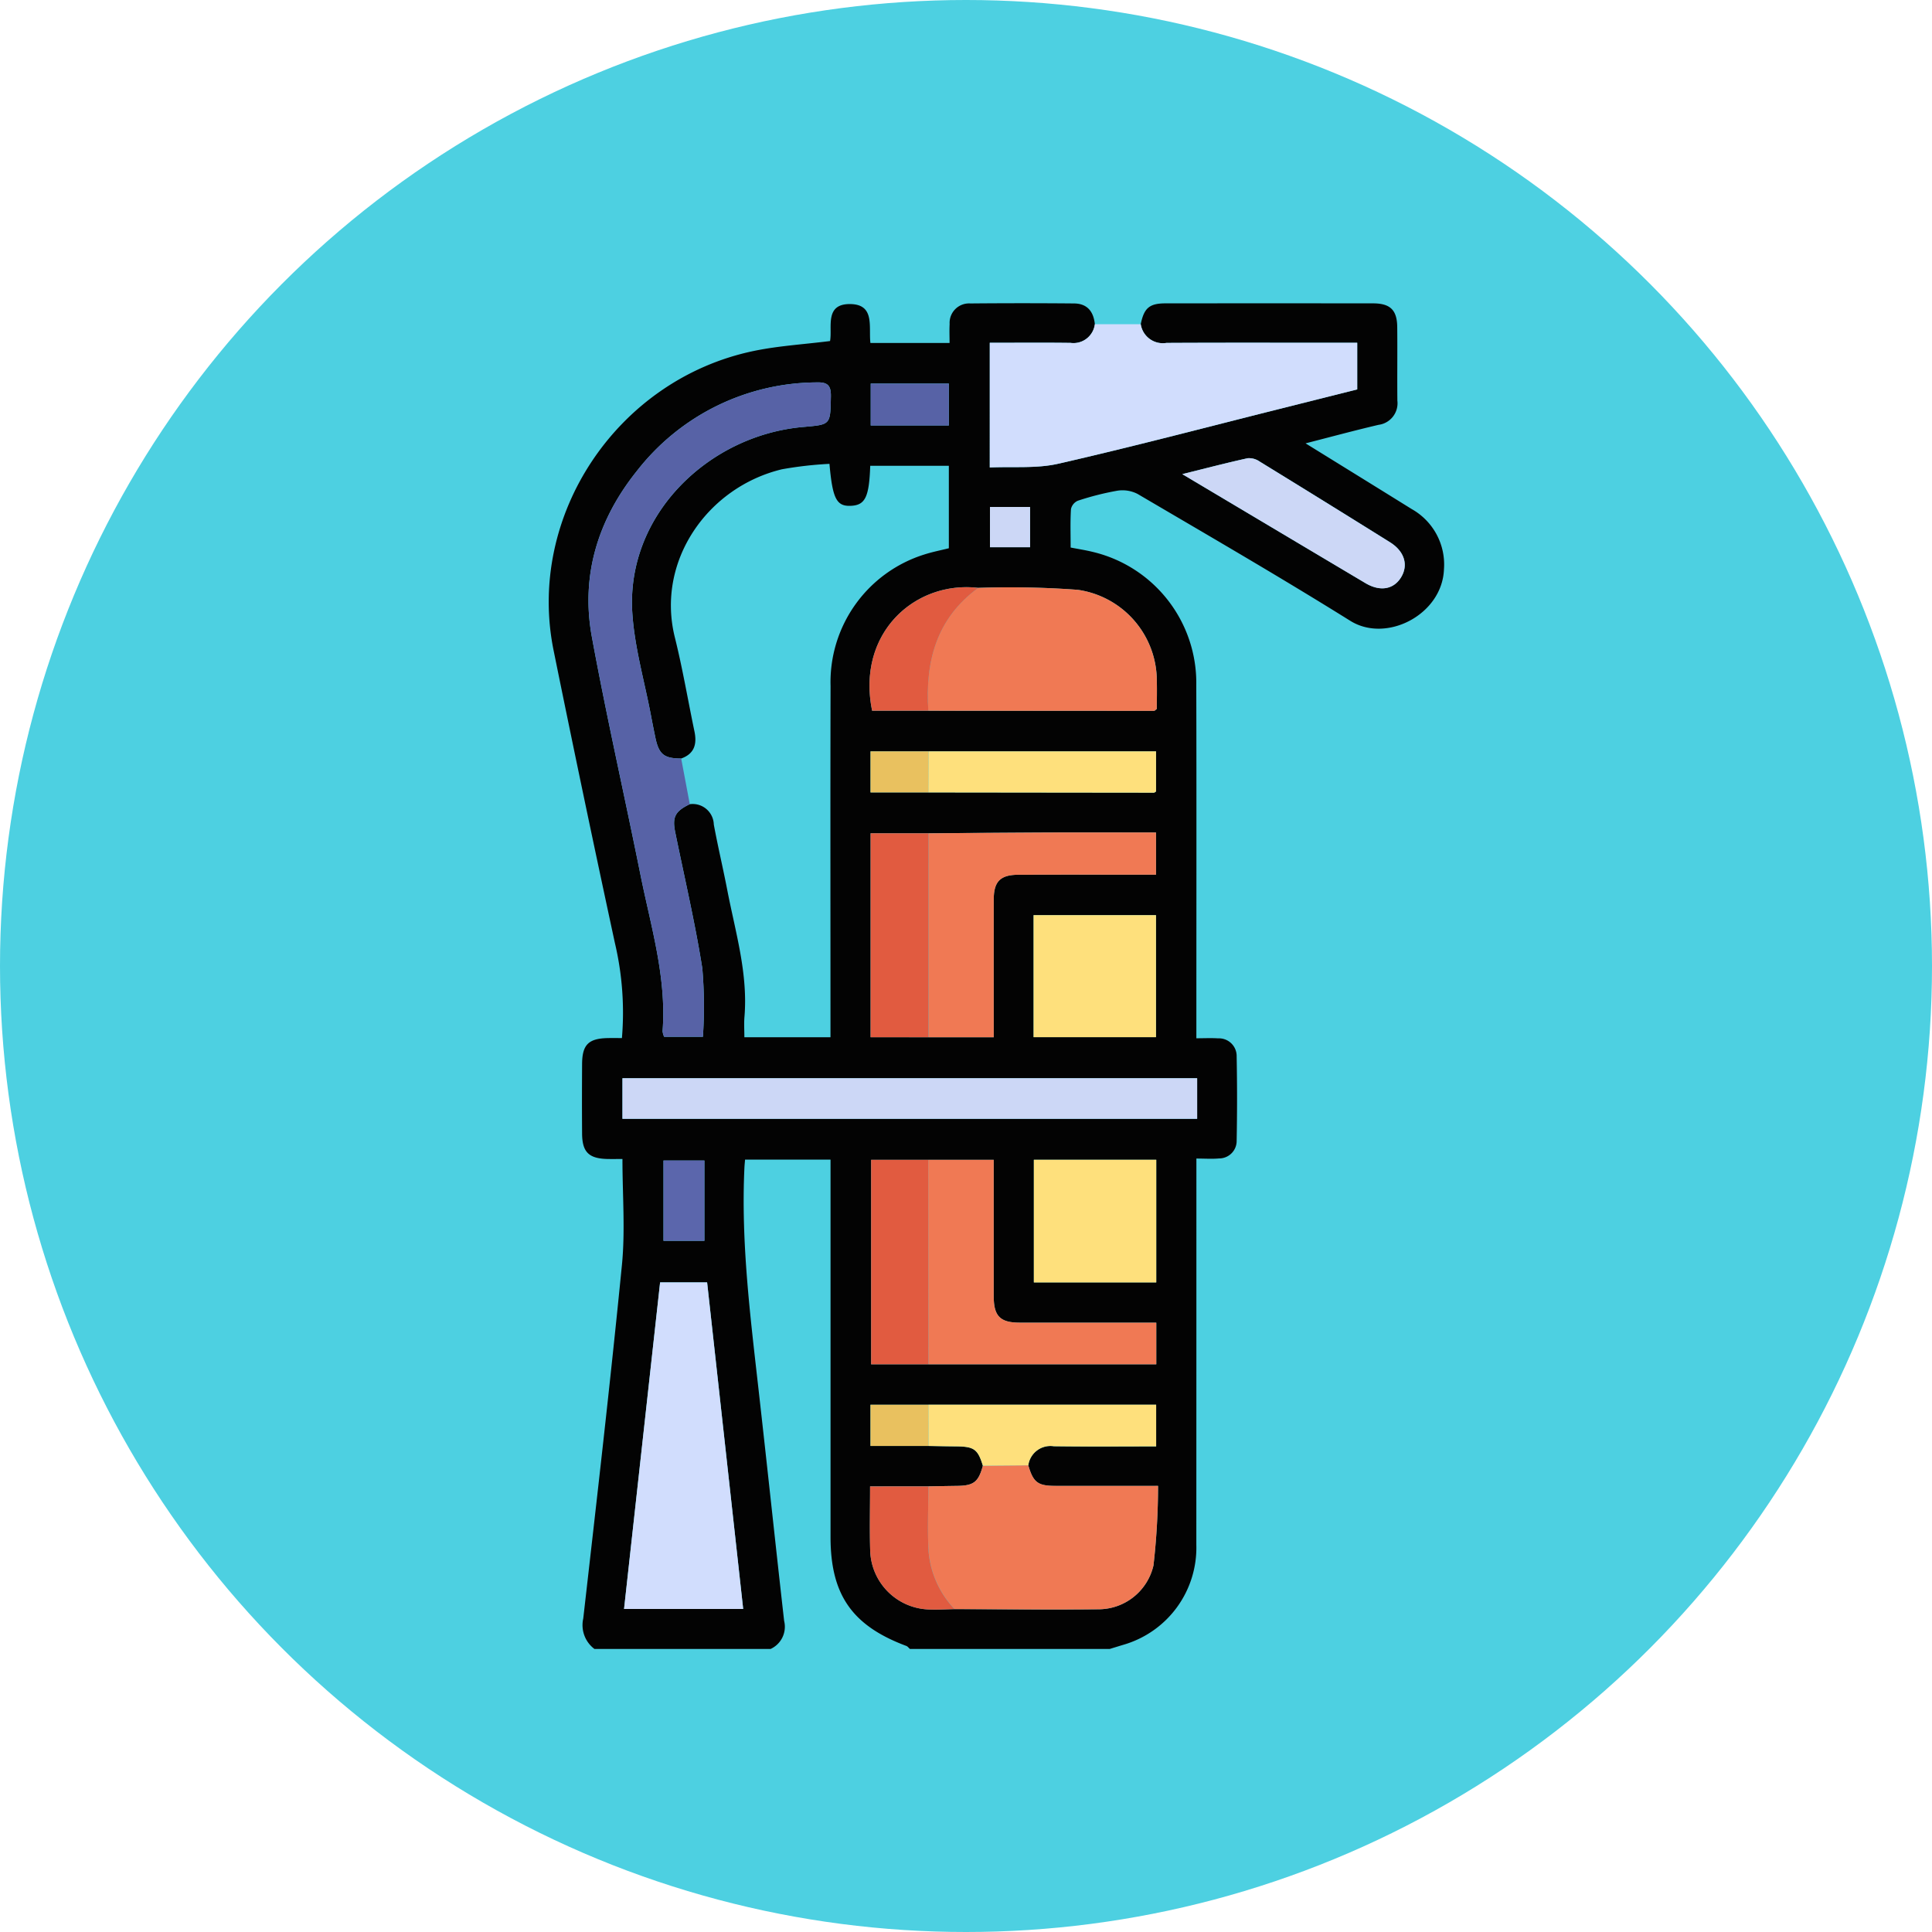 <svg xmlns="http://www.w3.org/2000/svg" width="191" height="191" viewBox="0 0 191 191">
  <g id="Grupo_906775" data-name="Grupo 906775" transform="translate(-389.376 -7374)">
    <circle id="Elipse_6506" data-name="Elipse 6506" cx="95.5" cy="95.5" r="95.5" transform="translate(389.376 7374)" fill="#4dd0e1"/>
    <g id="Grupo_901818" data-name="Grupo 901818" transform="translate(808.388 7208.632)">
      <path id="Trazado_630063" data-name="Trazado 630063" d="M-306.238,197.423c.325-1.6.856-2.063,2.442-2.064q10.261-.01,20.522,0c1.7,0,2.377.657,2.394,2.337.025,2.424-.01,4.848.013,7.272a2.151,2.151,0,0,1-1.861,2.4c-2.347.549-4.675,1.181-7.214,1.831,3.608,2.232,7.055,4.359,10.5,6.5a6.286,6.286,0,0,1,3.181,5.966c-.176,4.457-5.678,7.313-9.259,5.079-6.924-4.321-13.992-8.412-21.031-12.546a3.264,3.264,0,0,0-2.019-.315,27.824,27.824,0,0,0-3.887.988,1.173,1.173,0,0,0-.678.827c-.076,1.247-.032,2.5-.032,3.8.775.151,1.5.261,2.2.435A13.312,13.312,0,0,1-300.746,233.1c.029,11.125.008,22.25.008,33.375v1.538c.777,0,1.462-.036,2.142.008a1.752,1.752,0,0,1,1.841,1.8q.08,4.153,0,8.308a1.729,1.729,0,0,1-1.739,1.763c-.685.065-1.381.012-2.241.012v1.446q0,18.376-.006,36.752a9.989,9.989,0,0,1-7.157,9.855c-.47.14-.938.287-1.407.43h-19.75c-.118-.1-.219-.248-.355-.3-5.363-2-7.494-5.06-7.494-10.777q0-17.924,0-35.848v-1.456h-8.45c-.022.278-.05.529-.062.781-.351,7.383.578,14.684,1.4,21.993.861,7.609,1.663,15.223,2.525,22.832a2.414,2.414,0,0,1-1.341,2.775h-17.411a2.946,2.946,0,0,1-1.108-3.01c1.325-11.644,2.674-23.286,3.823-34.949.337-3.42.052-6.9.052-10.48-.527,0-.993.008-1.458,0-1.862-.039-2.518-.674-2.532-2.507-.018-2.294-.014-4.588,0-6.882.011-1.924.639-2.535,2.589-2.567.428-.007.855,0,1.349,0a30.03,30.03,0,0,0-.7-9.424q-3.115-14.437-6.057-28.911c-2.7-13.322,6.3-26.784,19.789-29.592,2.437-.507,4.949-.653,7.544-.981.249-1.336-.58-3.7,2.017-3.655,2.442.041,1.788,2.264,1.973,3.843h7.826c0-.6-.028-1.237.006-1.867a1.923,1.923,0,0,1,2.045-2.037q5.129-.047,10.259,0c1.311.01,1.926.81,2.052,2.052a2.129,2.129,0,0,1-2.405,1.846c-2.664-.033-5.329-.01-7.982-.01v12.328c2.315-.106,4.622.118,6.766-.371,7.317-1.669,14.578-3.589,21.86-5.414,2.58-.647,5.16-1.3,7.7-1.933v-4.61h-1.335c-5.84,0-11.68-.018-17.52.013A2.209,2.209,0,0,1-306.238,197.423Zm-20.983,42.227h-5.731v4.058h5.72q11.148.015,22.3.025c.068,0,.137-.078.21-.122V239.65Zm-.013,64.591h-5.722v4.078h5.728c.905.014,1.811.034,2.716.041,1.8.013,2.17.276,2.666,1.91-.432,1.609-.9,1.972-2.534,1.994-.951.012-1.9.03-2.853.046h-5.761c0,2.2-.054,4.314.013,6.419a6,6,0,0,0,5.754,5.75c.861.04,1.726-.018,2.59-.031,4.718.012,9.437.067,14.155.017a5.588,5.588,0,0,0,5.5-4.33,68.876,68.876,0,0,0,.453-7.871c-3.594,0-6.883,0-10.171,0-1.721,0-2.165-.352-2.655-2.03a2.207,2.207,0,0,1,2.516-1.886c3.364.045,6.729.015,10.125.015v-4.12Zm-.009-24.212h-5.65v20.214H-304.7v-4.116h-1.446c-4.023,0-8.045.006-12.068,0-1.92,0-2.553-.647-2.556-2.579q-.01-6.033,0-12.066v-1.451Zm.03-12.119h6.442v-1.436c0-4.063-.007-8.127,0-12.19,0-1.77.646-2.429,2.424-2.439,3.545-.02,7.091-.006,10.636-.006h2.983v-4.173c-3.579,0-7.074-.011-10.568,0-3.975.016-7.949.054-11.923.082h-5.725v20.16Zm-.023-32.279q11.157.009,22.315.012c.067,0,.133-.088.275-.188,0-.894.024-1.84,0-2.785a9.1,9.1,0,0,0-7.817-8.992,91.373,91.373,0,0,0-9.837-.194c-6.269-.725-12.056,4.482-10.492,12.146Zm-24.432,4.724c-1.7,0-2.21-.414-2.557-2.087q-.224-1.079-.43-2.161c-.641-3.395-1.635-6.768-1.848-10.19-.6-9.7,7.581-17.512,16.87-18.336,2.754-.245,2.709-.174,2.763-3.024.021-1.095-.331-1.417-1.4-1.385a22.659,22.659,0,0,0-17.788,8.768c-3.833,4.787-5.56,10.309-4.441,16.394,1.445,7.859,3.223,15.657,4.8,23.494,1.027,5.113,2.6,10.156,2.191,15.475a1.714,1.714,0,0,0,.154.564h3.832a44.211,44.211,0,0,0-.059-6.775c-.717-4.519-1.768-8.986-2.682-13.474-.3-1.477,0-2.056,1.443-2.747a2.091,2.091,0,0,1,2.376,2.011c.4,2.165.912,4.31,1.33,6.472.8,4.147,2.058,8.233,1.7,12.54-.056.669-.008,1.347-.008,2.02h8.512v-1.484c0-11.082-.019-22.163.008-33.244a13.223,13.223,0,0,1,9.248-12.993c.809-.262,1.65-.424,2.446-.625v-8.149h-7.772c-.107,3.107-.5,3.887-1.908,3.954s-1.82-.669-2.122-4.148a37.125,37.125,0,0,0-4.7.537c-7.352,1.77-12.466,9.082-10.584,16.626.762,3.057,1.286,6.173,1.931,9.26C-350.095,238.9-350.34,239.884-351.668,240.355Zm6.128,84.078c-1.191-10.794-2.376-21.522-3.565-32.287h-4.647c-1.19,10.784-2.374,21.511-3.564,32.287Zm44.879-52.469h-56.815v4.011h56.815ZM-316.83,267.9h12.1V255.843h-12.1Zm.026,24.246h12.1V280.024h-12.1Zm14.674-79.909c6.247,3.718,12.178,7.251,18.111,10.779,1.427.848,2.757.634,3.5-.545.768-1.221.373-2.595-1.081-3.5q-6.427-4.015-12.885-7.978a1.829,1.829,0,0,0-1.179-.326C-297.719,211.12-299.755,211.654-302.13,212.242Zm-30.8-4.806h7.722v-4.143h-7.722ZM-349.374,280.1h-4.045v7.938h4.045Zm32.2-60.631v-3.978h-3.964v3.978Z" fill="#030303"/>
      <path id="Trazado_630064" data-name="Trazado 630064" d="M-224.2,201.323a2.209,2.209,0,0,0,2.543,1.846c5.84-.031,11.68-.013,17.52-.013h1.335v4.61c-2.538.637-5.117,1.286-7.7,1.933-7.282,1.825-14.542,3.745-21.86,5.414-2.144.489-4.451.264-6.766.371V203.156c2.653,0,5.318-.024,7.982.01a2.129,2.129,0,0,0,2.405-1.846Z" transform="translate(-82.034 -3.9)" fill="#d1ddfd"/>
      <path id="Trazado_630065" data-name="Trazado 630065" d="M-344.266,255.076l.85,4.517c-1.441.691-1.745,1.269-1.444,2.747.914,4.488,1.965,8.954,2.682,13.474a44.215,44.215,0,0,1,.059,6.775h-3.832a1.714,1.714,0,0,1-.154-.564c.406-5.32-1.164-10.362-2.191-15.475-1.575-7.837-3.353-15.634-4.8-23.494-1.119-6.085.608-11.607,4.441-16.394a22.659,22.659,0,0,1,17.788-8.768c1.065-.032,1.417.29,1.4,1.385-.054,2.85-.01,2.779-2.763,3.024-9.289.824-17.475,8.632-16.87,18.336.213,3.422,1.208,6.8,1.848,10.19q.2,1.082.43,2.161C-346.476,254.662-345.97,255.072-344.266,255.076Z" transform="translate(-7.403 -14.721)" fill="#5762a6"/>
      <path id="Trazado_630066" data-name="Trazado 630066" d="M-256.693,528.45c.951-.016,1.9-.033,2.853-.046,1.638-.022,2.1-.385,2.534-1.994l4.494-.038c.49,1.678.934,2.026,2.655,2.03,3.289.006,6.577,0,10.171,0a68.868,68.868,0,0,1-.453,7.871,5.588,5.588,0,0,1-5.5,4.33c-4.718.05-9.437-.006-14.155-.017a9.4,9.4,0,0,1-2.571-5.661C-256.8,532.775-256.694,530.609-256.693,528.45Z" transform="translate(-70.539 -216.14)" fill="#f07954"/>
      <path id="Trazado_630067" data-name="Trazado 630067" d="M-331.522,506.546H-343.3c1.19-10.776,2.374-21.5,3.564-32.287h4.647C-333.9,485.024-332.713,495.753-331.522,506.546Z" transform="translate(-14.018 -182.114)" fill="#d1ddfd"/>
      <path id="Trazado_630068" data-name="Trazado 630068" d="M-286.943,416.107v4.011h-56.815v-4.011Z" transform="translate(-13.717 -144.144)" fill="#ccd7f6"/>
      <path id="Trazado_630069" data-name="Trazado 630069" d="M-251.794,276.358a91.373,91.373,0,0,1,9.837.194,9.1,9.1,0,0,1,7.817,8.992c.027.945,0,1.891,0,2.785-.142.1-.209.188-.275.188q-11.158,0-22.315-.012C-257.05,283.657-255.942,279.39-251.794,276.358Z" transform="translate(-70.509 -52.873)" fill="#f07954"/>
      <path id="Trazado_630070" data-name="Trazado 630070" d="M-256.571,346.174c3.974-.028,7.949-.066,11.923-.082,3.495-.014,6.989,0,10.568,0v4.173h-2.983c-3.545,0-7.091-.013-10.636.006-1.778.01-2.419.668-2.424,2.439-.01,4.063,0,8.127,0,12.19v1.436h-6.442Q-256.57,356.254-256.571,346.174Z" transform="translate(-70.645 -98.423)" fill="#f07954"/>
      <path id="Trazado_630071" data-name="Trazado 630071" d="M-256.647,439.347h6.472V440.8q0,6.033,0,12.066c0,1.932.636,2.575,2.556,2.579,4.023.009,8.045,0,12.068,0h1.446v4.116H-256.63Q-256.638,449.454-256.647,439.347Z" transform="translate(-70.596 -159.318)" fill="#f07954"/>
      <path id="Trazado_630072" data-name="Trazado 630072" d="M-226.644,381.721V369.659h12.1v12.062Z" transform="translate(-90.186 -113.816)" fill="#fee07c"/>
      <path id="Trazado_630073" data-name="Trazado 630073" d="M-226.568,451.459V439.332h12.1v12.127Z" transform="translate(-90.235 -159.308)" fill="#fee07c"/>
      <path id="Trazado_630074" data-name="Trazado 630074" d="M-267.342,346.341q0,10.08,0,20.16h-5.729v-20.16Z" transform="translate(-59.874 -98.591)" fill="#e15b40"/>
      <path id="Trazado_630075" data-name="Trazado 630075" d="M-267.277,439.347q.009,10.107.017,20.214h-5.667V439.347Z" transform="translate(-59.966 -159.318)" fill="#e15b40"/>
      <path id="Trazado_630076" data-name="Trazado 630076" d="M-246.738,515.1l-4.494.038c-.5-1.634-.867-1.9-2.665-1.91-.906-.006-1.811-.027-2.716-.041q0-2.039-.006-4.078H-234.1v4.12c-3.4,0-6.761.031-10.125-.015A2.207,2.207,0,0,0-246.738,515.1Z" transform="translate(-70.613 -204.87)" fill="#fee07c"/>
      <path id="Trazado_630077" data-name="Trazado 630077" d="M-184.288,241.039c2.374-.588,4.41-1.122,6.465-1.572a1.829,1.829,0,0,1,1.179.326q6.458,3.964,12.885,7.978c1.453.908,1.849,2.282,1.081,3.5-.742,1.179-2.072,1.393-3.5.545C-172.11,248.29-178.041,244.758-184.288,241.039Z" transform="translate(-117.842 -28.797)" fill="#ccd7f6"/>
      <path id="Trazado_630078" data-name="Trazado 630078" d="M-256.606,323h22.495v3.962c-.073.044-.142.122-.21.122q-11.148-.007-22.3-.025Q-256.611,325.03-256.606,323Z" transform="translate(-70.615 -83.351)" fill="#fee07c"/>
      <path id="Trazado_630079" data-name="Trazado 630079" d="M-267.493,532.359c0,2.159-.105,4.325.024,6.477A9.4,9.4,0,0,0-264.9,544.5c-.863.013-1.729.07-2.59.031a6,6,0,0,1-5.754-5.75c-.067-2.1-.013-4.214-.013-6.418Z" transform="translate(-59.739 -220.049)" fill="#e15b40"/>
      <path id="Trazado_630080" data-name="Trazado 630080" d="M-262.64,276.3c-4.148,3.032-5.256,7.3-4.933,12.146h-5.559C-274.7,280.782-268.909,275.574-262.64,276.3Z" transform="translate(-59.663 -52.814)" fill="#e15b40"/>
      <path id="Trazado_630081" data-name="Trazado 630081" d="M-273.037,222.387v-4.142h7.722v4.142Z" transform="translate(-59.894 -14.952)" fill="#5762a6"/>
      <path id="Trazado_630082" data-name="Trazado 630082" d="M-328.023,439.544v7.938h-4.045v-7.938Z" transform="translate(-21.35 -159.447)" fill="#5b66ac"/>
      <path id="Trazado_630083" data-name="Trazado 630083" d="M-267.366,323q-.006,2.029-.011,4.058h-5.72V323Z" transform="translate(-59.855 -83.351)" fill="#e9c15f"/>
      <path id="Trazado_630084" data-name="Trazado 630084" d="M-267.385,509.111l.006,4.078h-5.728v-4.078Z" transform="translate(-59.848 -204.87)" fill="#e9c15f"/>
      <path id="Trazado_630085" data-name="Trazado 630085" d="M-235.1,257.36h-3.964v-3.978h3.964Z" transform="translate(-82.078 -37.894)" fill="#ccd7f6"/>
    </g>
  </g>
</svg>
